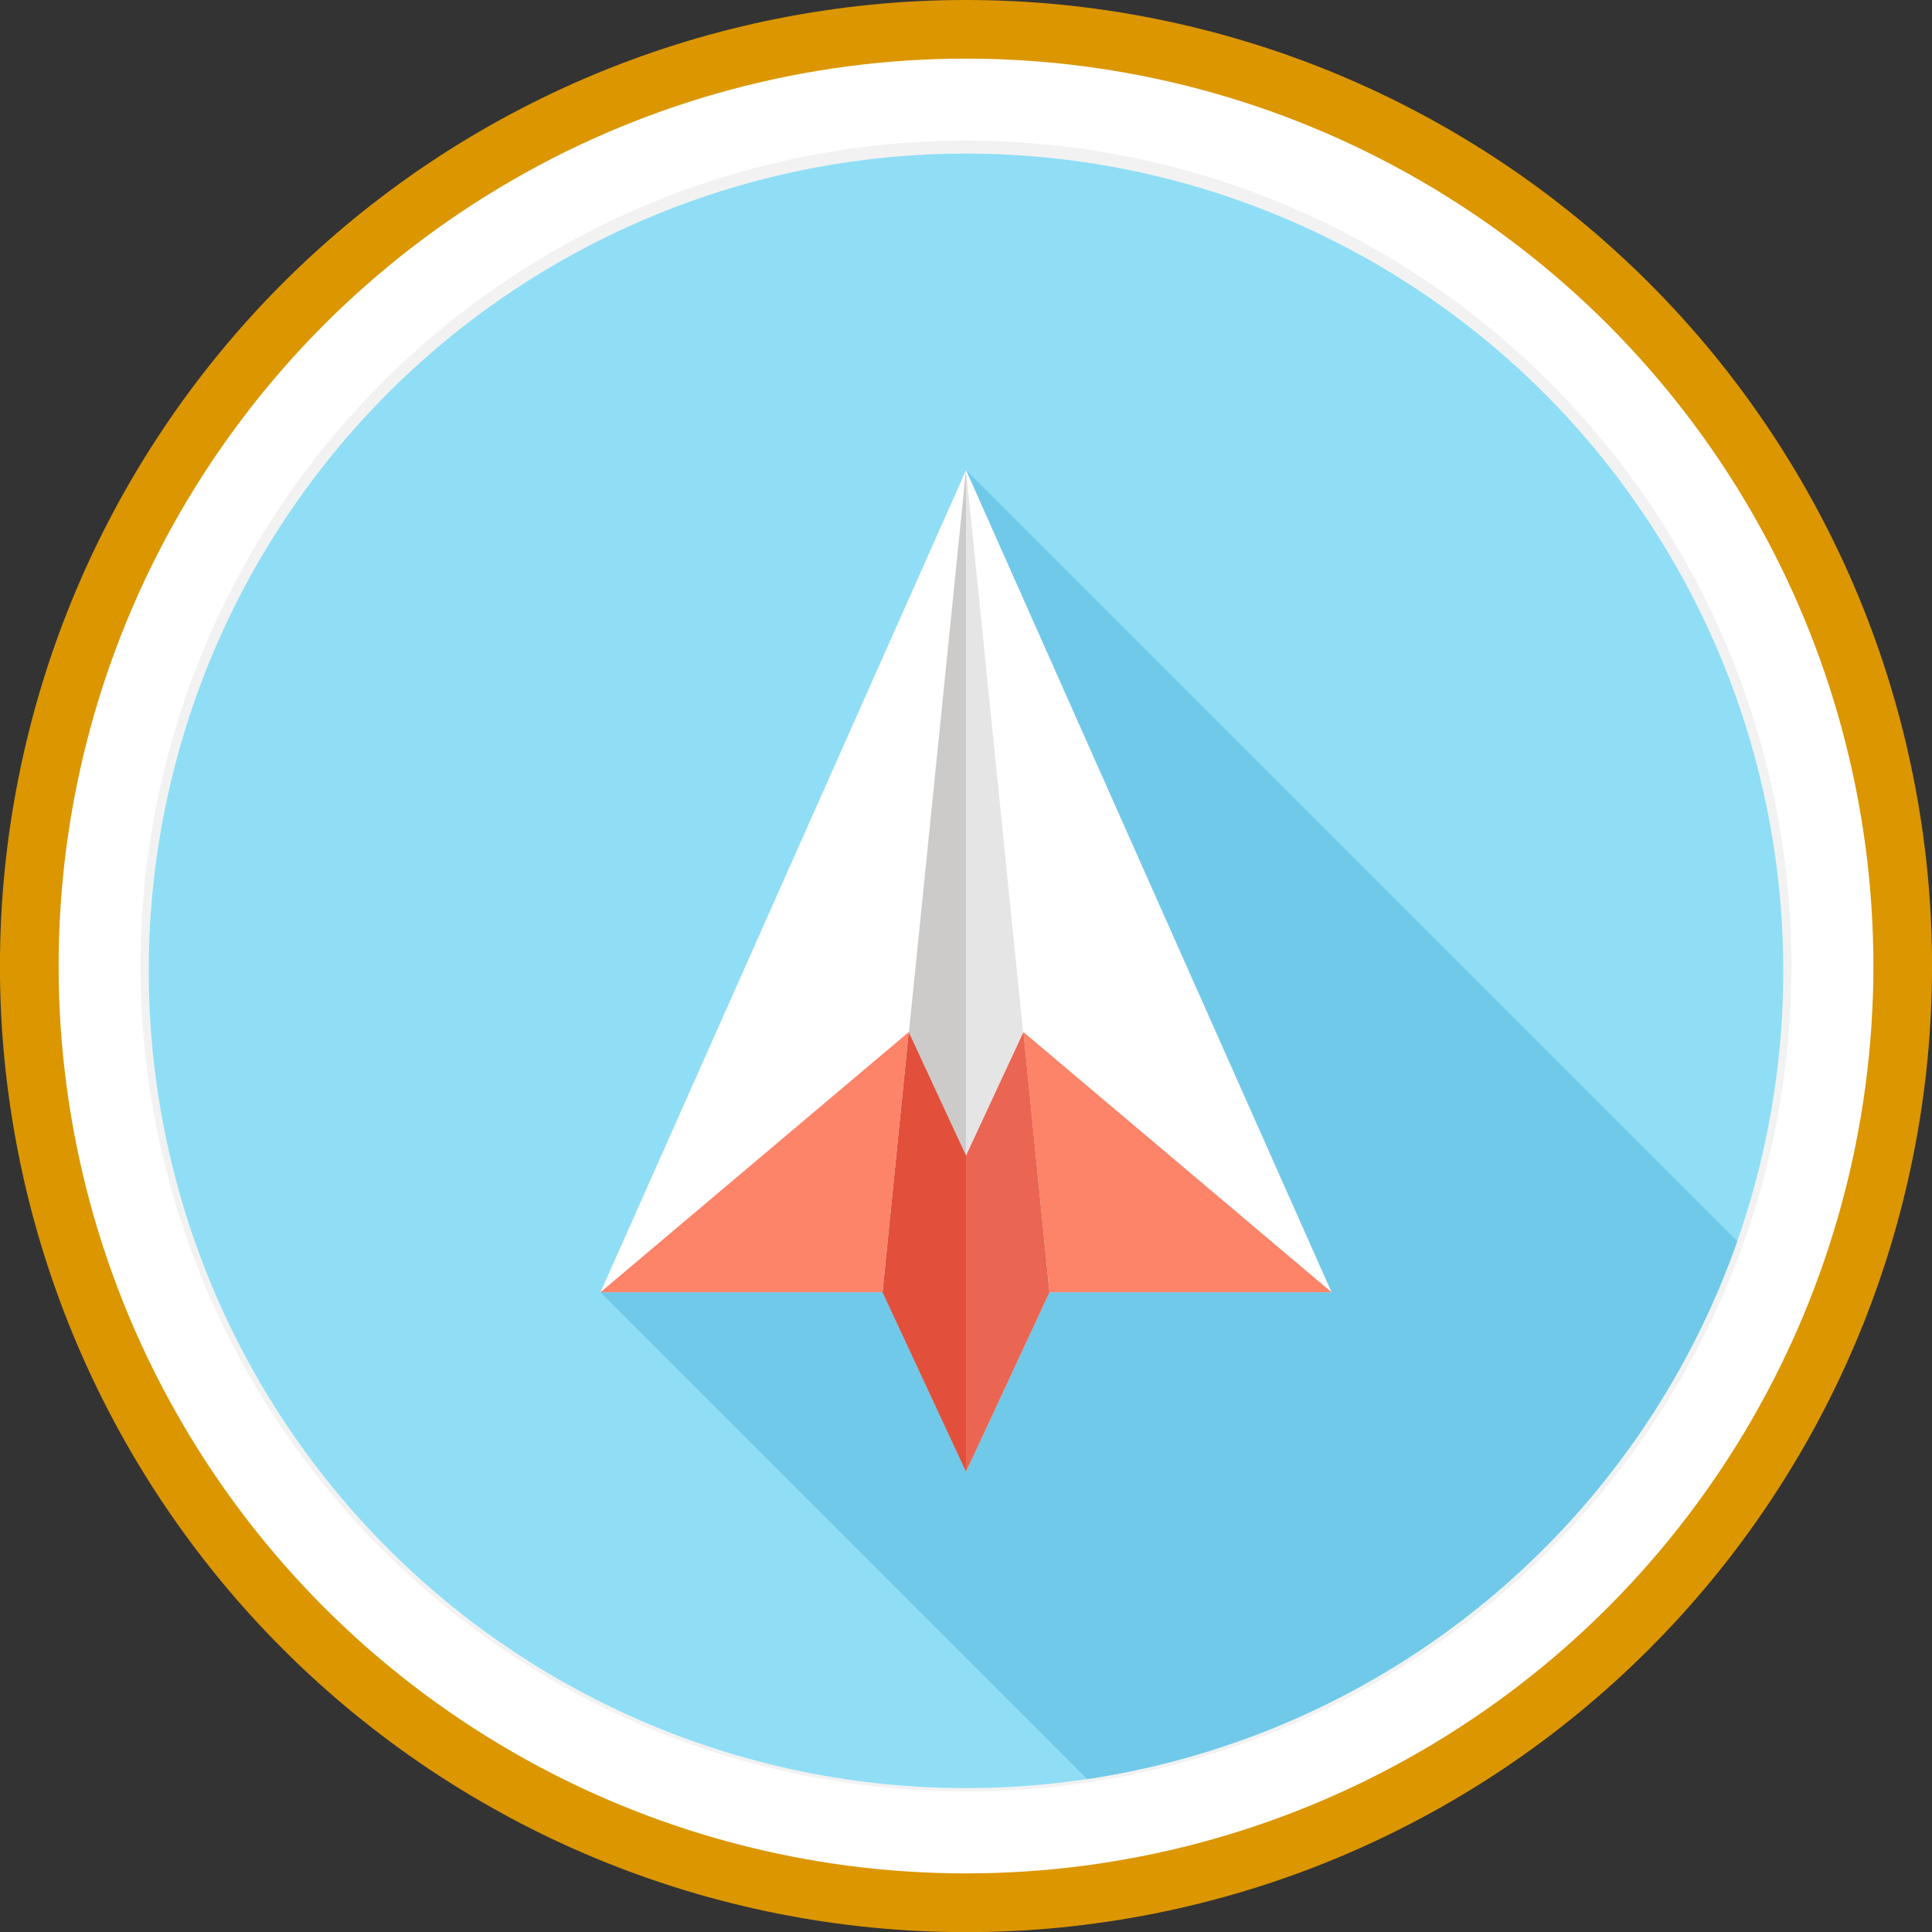 <svg xmlns="http://www.w3.org/2000/svg" width="152.443" height="152.443" viewBox="0 0 152.443 152.443">
  <rect x="0" y="0" width="152.443" height="152.443" fill="#333333" stroke="none"/>
  <g id="Grupo_3027" data-name="Grupo 3027" transform="translate(-646.744 -7762.125)">
    <path id="Trazado_811" data-name="Trazado 811" d="M2386.966,7769.125q3.744,0,7.47.367t7.4,1.1q3.672.731,7.255,1.817t7.043,2.52q3.46,1.434,6.762,3.2t6.416,3.846q3.114,2.08,6.008,4.456t5.542,5.023q2.649,2.647,5.024,5.542t4.455,6.008q2.08,3.114,3.846,6.416t3.2,6.762q1.433,3.458,2.52,7.043t1.817,7.256q.732,3.672,1.1,7.4t.367,7.471q0,3.743-.367,7.471t-1.1,7.4q-.729,3.672-1.817,7.256t-2.52,7.043q-1.433,3.458-3.2,6.761t-3.846,6.416q-2.079,3.114-4.455,6.008t-5.024,5.542q-2.648,2.648-5.542,5.024t-6.008,4.456q-3.114,2.08-6.416,3.845t-6.762,3.2q-3.459,1.434-7.043,2.52t-7.255,1.818q-3.673.73-7.4,1.1t-7.47.367q-3.746,0-7.471-.367t-7.4-1.1q-3.672-.73-7.255-1.818t-7.043-2.52q-3.461-1.433-6.762-3.2t-6.416-3.845q-3.112-2.081-6.008-4.456t-5.542-5.024q-2.649-2.646-5.024-5.542t-4.455-6.008q-2.081-3.114-3.846-6.416t-3.2-6.761q-1.432-3.461-2.52-7.043t-1.817-7.256q-.731-3.672-1.1-7.4t-.367-7.471q0-3.744.367-7.471t1.1-7.4q.731-3.674,1.817-7.256t2.52-7.043q1.433-3.459,3.2-6.762t3.846-6.416q2.08-3.113,4.455-6.008t5.024-5.542q2.647-2.648,5.542-5.023t6.008-4.456q3.114-2.081,6.416-3.846t6.762-3.2q3.459-1.432,7.043-2.52t7.255-1.817q3.673-.73,7.4-1.1T2386.966,7769.125Z" transform="translate(-1664 -7)" fill="#db9600"/>
    <circle id="Elipse_25" data-name="Elipse 25" cx="71.597" cy="71.597" r="71.597" transform="translate(651.369 7766.75)" fill="#fff"/>
    <circle id="Elipse_26" data-name="Elipse 26" cx="65.13" cy="65.13" r="65.13" transform="translate(657.835 7773.217)" fill="#f2f2f2"/>
    <g id="Grupo_1451" data-name="Grupo 1451" transform="translate(-1664 -7)">
      <path id="Trazado_814" data-name="Trazado 814" d="M2451.45,7845.731a64.484,64.484,0,1,1-64.483-64.486A64.483,64.483,0,0,1,2451.45,7845.731Z" fill="#8fdef6"/>
      <path id="Trazado_815" data-name="Trazado 815" d="M2447.821,7867.062l-60.854-60.854-28.846,64.881,38.41,38.414A64.546,64.546,0,0,0,2447.821,7867.062Z" fill="#70c9e9"/>
      <g id="Grupo_1450" data-name="Grupo 1450">
        <path id="Trazado_816" data-name="Trazado 816" d="M2358.121,7871.089l28.846-64.88,28.844,64.88Z" fill="#fff"/>
        <path id="Trazado_817" data-name="Trazado 817" d="M2380.379,7871.089l6.588-64.88v79.041Z" fill="#cccbca"/>
        <path id="Trazado_818" data-name="Trazado 818" d="M2382.445,7850.562l-2.066,20.527,6.588,14.161v-24.94Z" fill="#e24f3b"/>
        <path id="Trazado_819" data-name="Trazado 819" d="M2358.121,7871.089l24.324-20.527-2.066,20.527Z" fill="#fd8369"/>
        <path id="Trazado_820" data-name="Trazado 820" d="M2415.811,7871.089l-24.311-20.527,2.052,20.527Z" fill="#fd8369"/>
        <path id="Trazado_821" data-name="Trazado 821" d="M2393.552,7871.089l-6.585-64.88v79.041Z" fill="#e6e5e5"/>
        <path id="Trazado_822" data-name="Trazado 822" d="M2391.5,7850.562l2.052,20.527-6.585,14.161v-24.94Z" fill="#ea6552"/>
      </g>
    </g>
  </g>
</svg>
